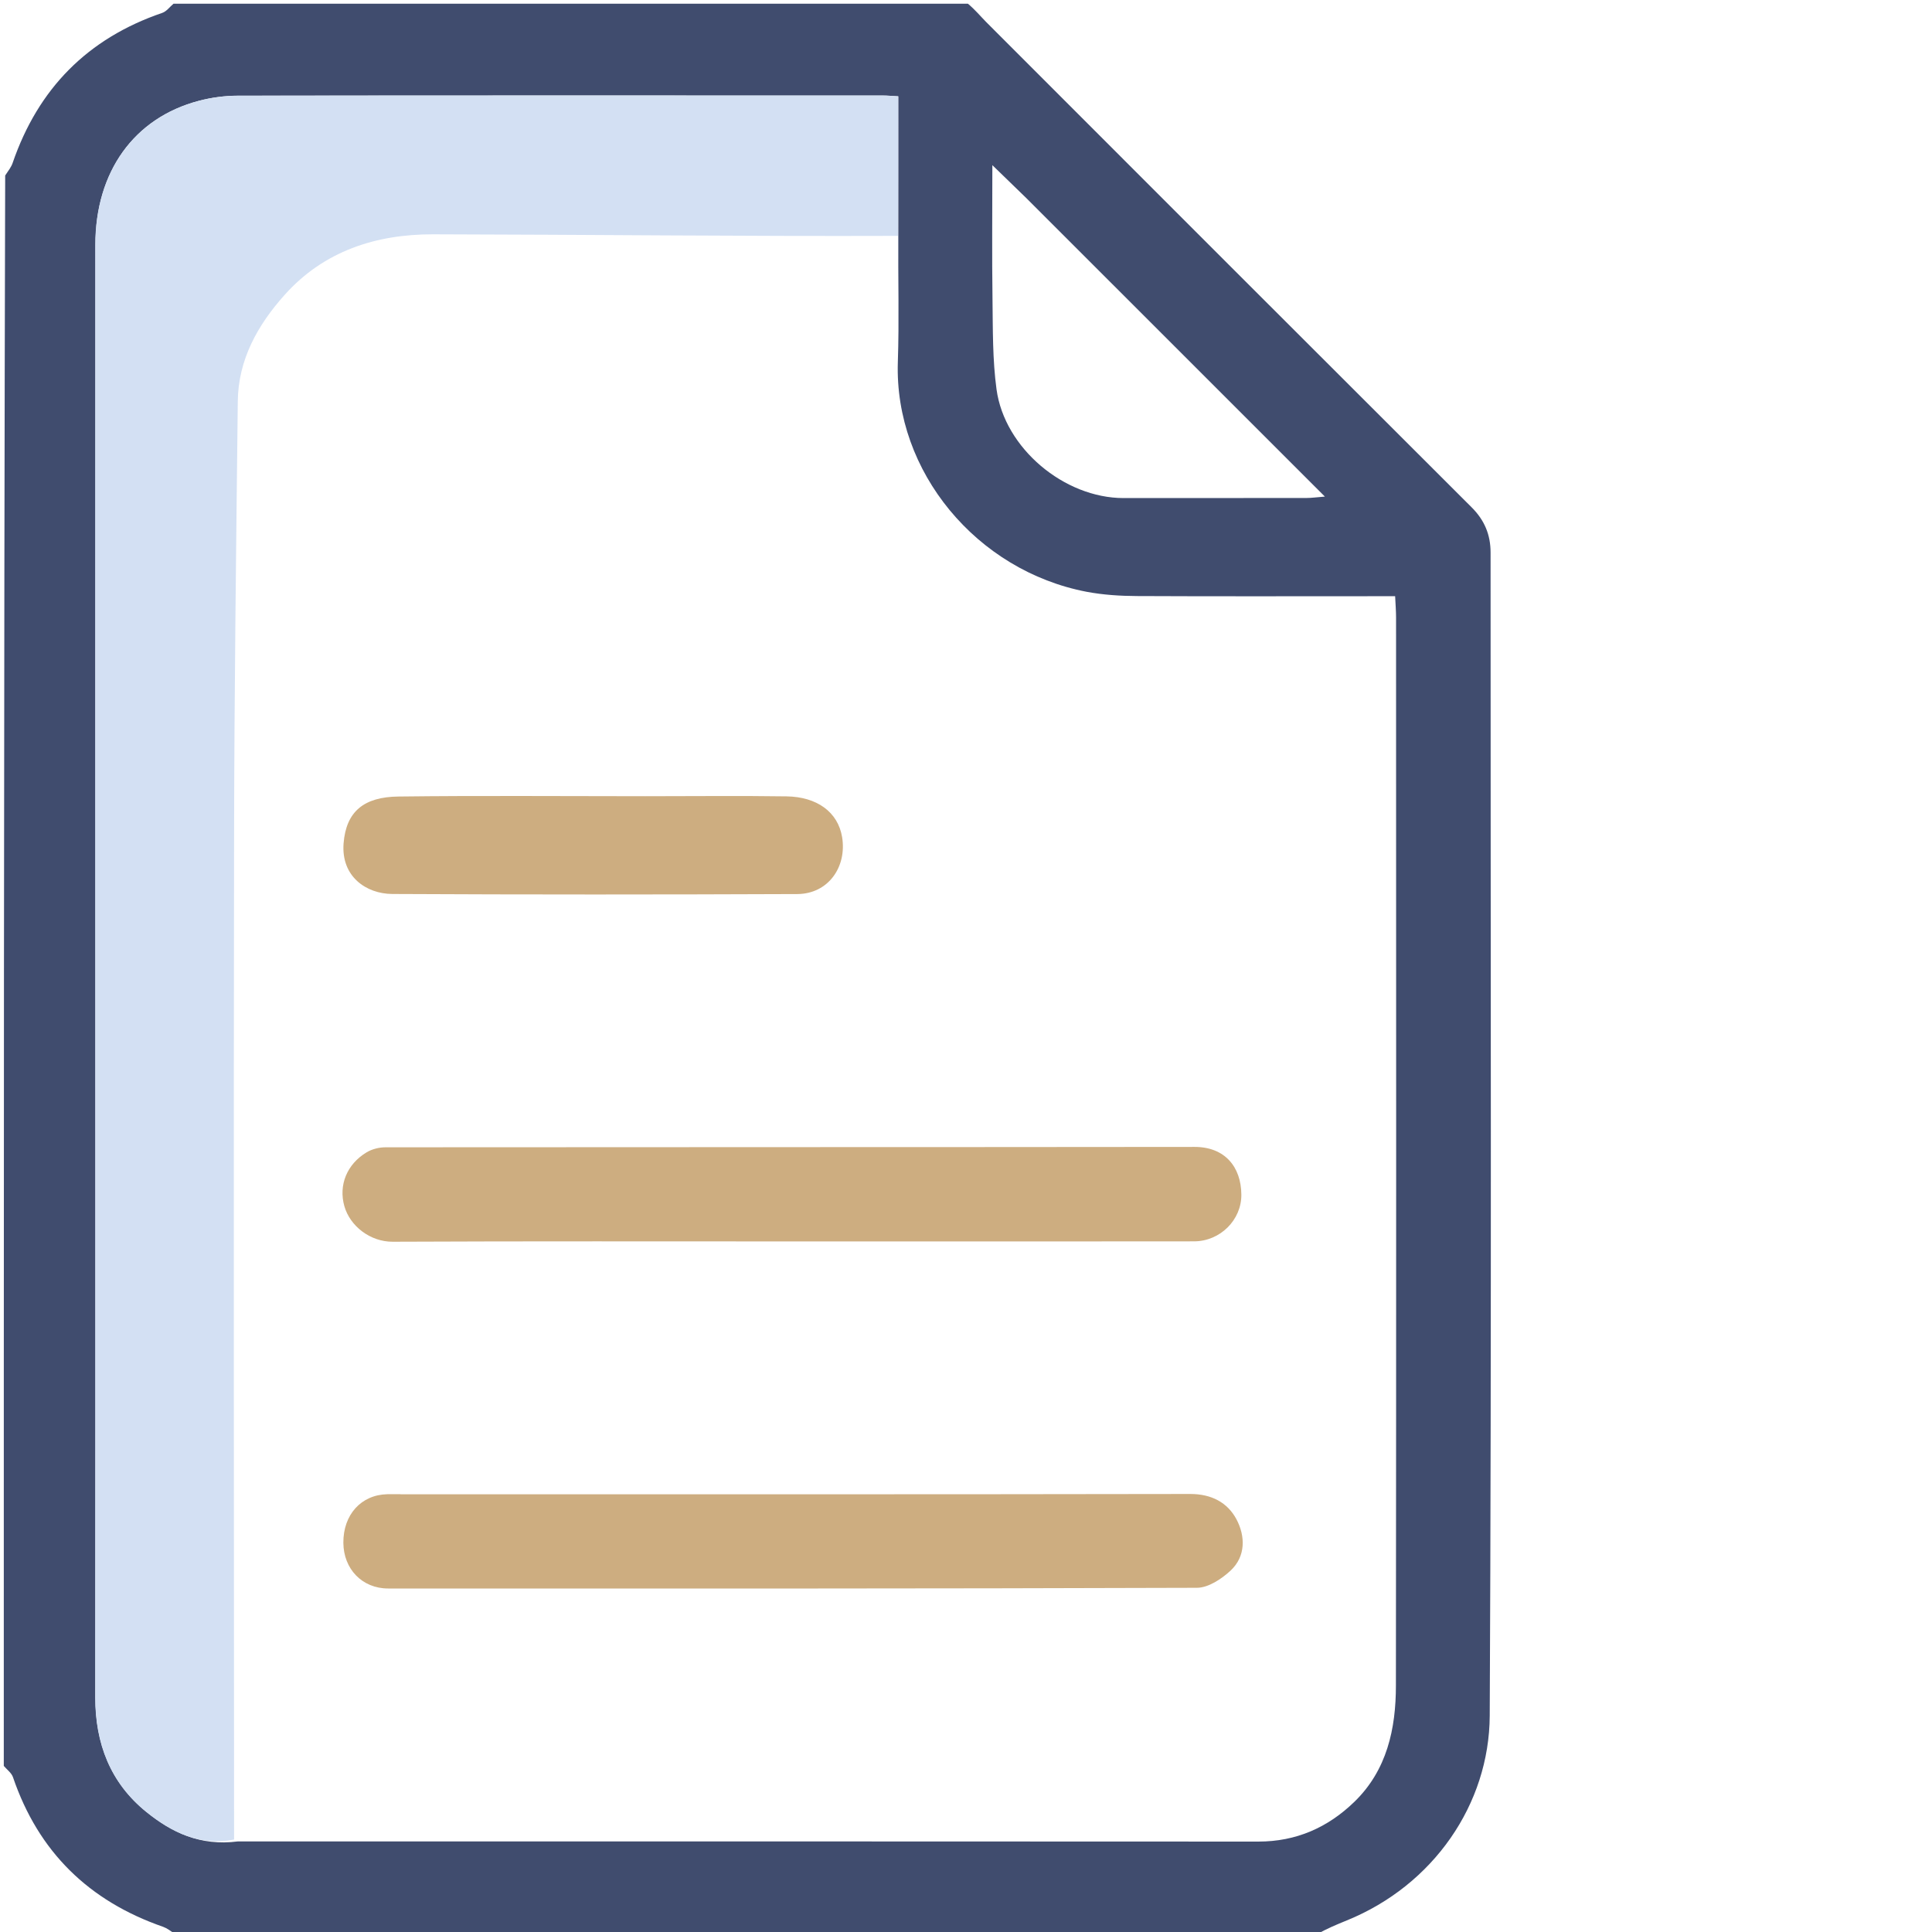 <svg fill="none" height="25" viewBox="0 0 25 25" width="25" xmlns="http://www.w3.org/2000/svg" xmlns:xlink="http://www.w3.org/1999/xlink"><clipPath id="a"><path d="m0 0h25v25h-25z"/></clipPath><g clip-path="url(#a)"><path d="m12.526.049c.094.079.162.162.237.238 2.093 2.094 4.185 4.188 6.281 6.279.166.166.244.354.244.584-.001 5.018.014 10.036-.011 15.053-.006 1.141-.727 2.191-1.849 2.647-.131.053-.261.108-.389.18-4.914.019-9.83.019-14.767 0-.067-.045-.111-.079-.161-.097-.96-.333-1.614-.97-1.943-1.936-.019-.056-.078-.098-.119-.146 0-6.853 0-13.707.018-20.58.045-.067.079-.111.096-.161.33-.962.97-1.613 1.936-1.943.056-.019.098-.078.146-.119 3.419 0 6.838 0 10.28-0zm-9.449 23.779c4.402 0 8.804-.001 13.207.002.489 0.0.898-.182 1.24-.513.424-.41.539-.947.539-1.507.005-4.606.003-9.211.002-13.817 0-.086-.007-.172-.012-.278-.113 0-.201 0-.289 0-1.017-0-2.034.003-3.051-.002-.217-.001-.438-.015-.651-.055-1.423-.272-2.49-1.554-2.444-2.972.018-.536.002-1.074.006-1.657 0-.59 0-1.181 0-1.783-.084-.004-.14-.01-.195-.01-2.783-0-5.566-.002-8.348.002-.169 0-.342.023-.506.066-.84.22-1.34.918-1.34 1.864-.001 3.824-0 7.649-0 11.473 0 2.441.001 4.882-.001 7.323-0.0.595.193 1.105.662 1.483.327.264.694.444 1.182.381zm10.204-21.264c-.135-.131-.27-.262-.44-.427 0 .62-.006 1.18.002 1.74.005.388 0.0.779.052 1.161.104.763.876 1.407 1.644 1.407.788 0 1.576 0 2.365-.001.067-0.0.134-.01.24-.018-1.301-1.301-2.57-2.57-3.864-3.863z" fill="#404c6e"/><path d="m11.622 3.052c-2.007.007-4.013-.016-6.019-.02-.738-.001-1.411.215-1.92.784-.348.389-.6.836-.606 1.377-.021 1.875-.045 3.751-.048 5.627-.007 4.32-.002 8.641 0 12.984-.44.087-.808-.092-1.135-.356-.468-.378-.662-.888-.662-1.483.002-2.441.001-4.882.001-7.323-0-3.824-.001-7.649 0-11.473 0-.945.5-1.643 1.34-1.864.163-.043.337-.066.506-.066 2.783-.004 5.566-.003 8.348-.002.056 0.0.112.005.195.01 0 .602 0 1.193-.002 1.806z" fill="#d3e0f3"/><g fill="#cdad80"><path d="m10.352 16.064c-1.774 0-3.523-.004-5.272.004-.287.001-.55-.2-.624-.46-.077-.271.032-.543.288-.697.07-.042.162-.065.244-.065 3.49-.003 6.98-.001 10.47-.005.389-0.0.602.255.605.617.003.329-.275.604-.611.605-1.383.002-2.766.001-4.149.001-.309 0-.618 0-.952 0z"/><path d="m5.183 19.336c3.422 0 6.821.002 10.22-.004.273-0.0.481.11.597.328.115.217.122.479-.077.664-.116.108-.288.222-.436.222-3.488.012-6.977.01-10.465.009-.335-0-.577-.252-.579-.592-.002-.364.231-.621.57-.628.049-.001.098-0.0.17-0z"/><path d="m8.35 10.303c.626 0 1.227-.007 1.829.002.391.006.664.201.718.528.063.386-.18.734-.58.736-1.747.007-3.495.008-5.242-.001-.334-.002-.663-.224-.629-.656.033-.411.262-.6.711-.605 1.056-.013 2.113-.004 3.194-.004z"/></g></g></svg>